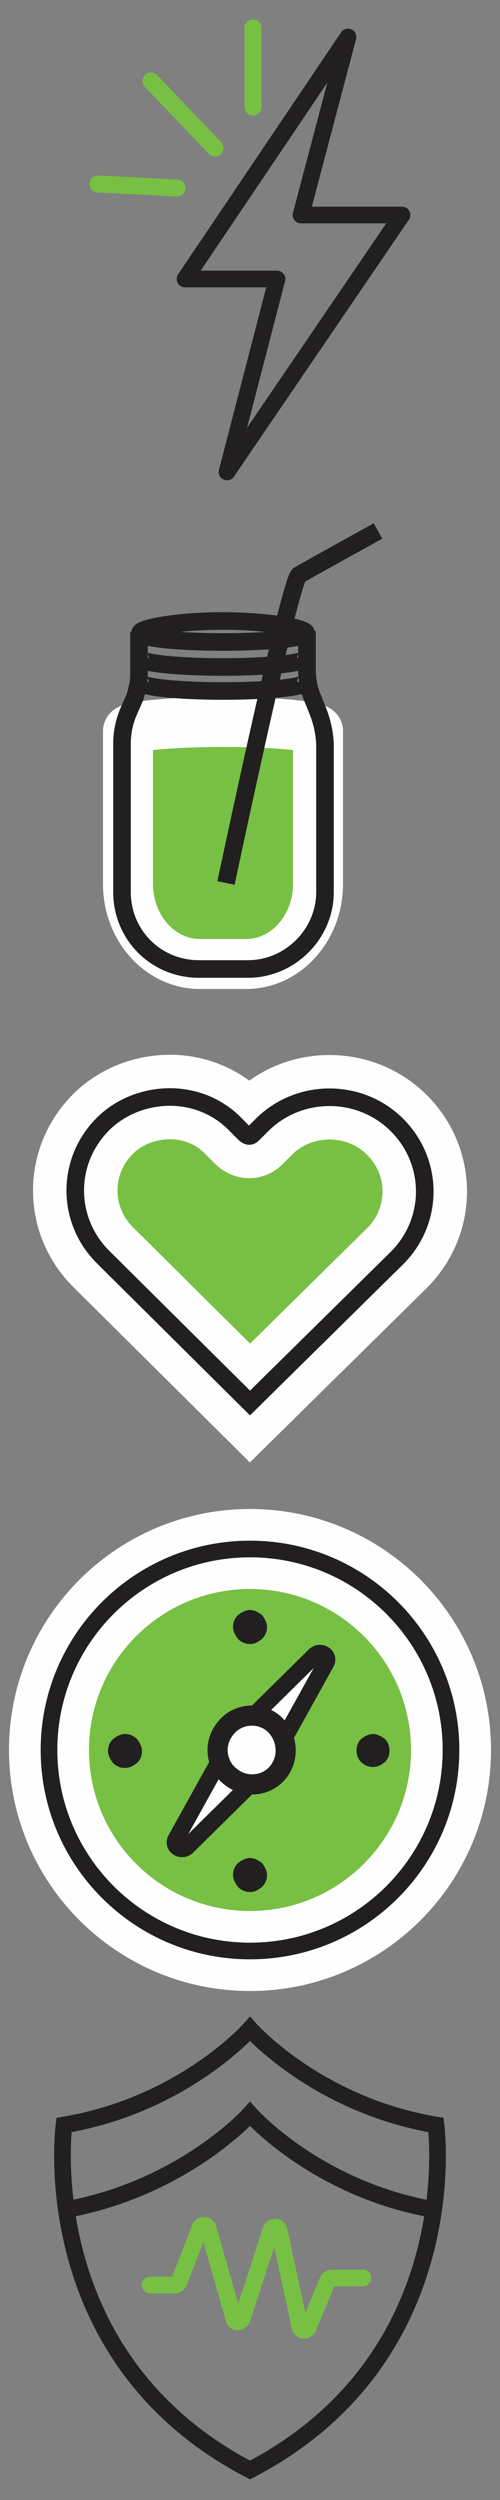 <?xml version="1.0" encoding="utf-8"?>
<!-- Generator: Adobe Illustrator 19.2.1, SVG Export Plug-In . SVG Version: 6.00 Build 0)  -->
<svg version="1.1" id="ico-recipes" xmlns="http://www.w3.org/2000/svg" xmlns:xlink="http://www.w3.org/1999/xlink" x="0px"
	 y="0px" viewBox="0 0 50 250" style="enable-background:new 0 0 50 250;" xml:space="preserve">
<rect x="0" y="0" width="50" height="250" fill="#808080" stroke="none"/>
<g id="ico-recipe-immunity">
	<path style="fill:none;stroke:#221F20;stroke-width:1.667;" d="M25,202.9c0,0,6.7,7.6,18.6,9.6c0,0,3.1,23.2-18.6,34.5
		C3.3,235.7,6.4,212.5,6.4,212.5C18.3,210.5,25,202.9,25,202.9L25,202.9z"/>
	<path style="fill:none;stroke:#221F20;stroke-width:1.667;" d="M6.4,221c11.9-2.1,18.6-9.6,18.6-9.6s6.7,7.6,18.6,9.6"/>
	<path style="fill:none;stroke:#77C043;stroke-width:1.667;stroke-linecap:round;stroke-linejoin:round;" d="M15,228.5h2.5
		c0.2,0,0.3-0.1,0.4-0.3l2.1-5.4c0.1-0.4,0.7-0.3,0.8,0l2.6,9.1c0.1,0.4,0.6,0.4,0.8,0l2.9-8.9c0.1-0.4,0.7-0.4,0.8,0l2.1,9.7
		c0.1,0.4,0.6,0.4,0.8,0.1l2-4.8c0.1-0.1,0.2-0.2,0.4-0.2h3.1"/>
</g>
<g id="ico-recipe-adventurous">
	<path style="fill:#77C043;" d="M4.9,175c0-11.1,9-20.1,20.1-20.1s20.1,9,20.1,20.1s-9,20.1-20.1,20.1S4.9,186.1,4.9,175"/>
	<path style="fill:none;stroke:#FEFEFE;stroke-width:8;" d="M4.9,175c0-11.1,9-20.1,20.1-20.1s20.1,9,20.1,20.1s-9,20.1-20.1,20.1
		S4.9,186.1,4.9,175L4.9,175z"/>
	<path style="fill:none;stroke:#221F20;stroke-width:1.667;" d="M4.9,175c0-11.1,9-20.1,20.1-20.1s20.1,9,20.1,20.1
		s-9,20.1-20.1,20.1S4.9,186.1,4.9,175L4.9,175z"/>
	<path style="fill:#FEFEFE;" d="M23.3,173.6l8.2-8.1c0.6-0.5,1.5,0.1,1.1,0.8L27,176.4L23.3,173.6z"/>
	<path style="fill:none;stroke:#221F20;stroke-width:1.667;" d="M23.3,173.6l8.2-8.1c0.6-0.5,1.5,0.1,1.1,0.8L27,176.4L23.3,173.6
		L23.3,173.6z"/>
	<path style="fill:#FEFEFE;" d="M26.9,176.6l-8.2,8.1c-0.6,0.5-1.5-0.1-1.1-0.8l5.6-10.1L26.9,176.6z"/>
	<path style="fill:none;stroke:#221F20;stroke-width:1.667;" d="M26.9,176.6l-8.2,8.1c-0.6,0.5-1.5-0.1-1.1-0.8l5.6-10.1L26.9,176.6
		L26.9,176.6z"/>
	<path style="fill:#FEFEFE;" d="M27.9,177.1c-1.1,1.5-3.3,1.8-4.8,0.6c-1.5-1.1-1.8-3.3-0.6-4.8c1.1-1.5,3.3-1.8,4.8-0.6
		C28.7,173.5,29,175.6,27.9,177.1"/>
	<path style="fill:none;stroke:#221F20;stroke-width:2.014;" d="M27.9,177.1c-1.1,1.5-3.3,1.8-4.8,0.6c-1.5-1.1-1.8-3.3-0.6-4.8
		c1.1-1.5,3.3-1.8,4.8-0.6C28.7,173.5,29,175.6,27.9,177.1L27.9,177.1z"/>
	<path style="fill:#221F20;" d="M25,188.7c-0.3,0-0.7-0.1-0.9-0.4c-0.5-0.5-0.5-1.3,0-1.8c0.2-0.2,0.6-0.4,0.9-0.4s0.7,0.1,0.9,0.4
		c0.5,0.5,0.5,1.3,0,1.8C25.7,188.6,25.3,188.7,25,188.7"/>
	<path style="fill:#221F20;" d="M25,185.8c-0.4,0-0.8,0.2-1.2,0.5c-0.3,0.3-0.5,0.7-0.5,1.2c0,0.4,0.2,0.8,0.5,1.2
		c0.3,0.3,0.7,0.5,1.2,0.5s0.8-0.2,1.2-0.5c0.3-0.3,0.5-0.7,0.5-1.2c0-0.4-0.2-0.8-0.5-1.2C25.8,186,25.4,185.8,25,185.8 M25,186.5
		c0.2,0,0.5,0.1,0.7,0.3c0.4,0.4,0.4,1,0,1.3c-0.2,0.2-0.4,0.3-0.7,0.3s-0.5-0.1-0.7-0.3c-0.4-0.4-0.4-1,0-1.3
		C24.5,186.6,24.8,186.5,25,186.5"/>
	<path style="fill:#221F20;" d="M25,163.9c-0.3,0-0.7-0.1-0.9-0.4c-0.5-0.5-0.5-1.3,0-1.8c0.2-0.2,0.6-0.4,0.9-0.4s0.7,0.1,0.9,0.4
		c0.5,0.5,0.5,1.3,0,1.8C25.7,163.8,25.3,163.9,25,163.9"/>
	<path style="fill:#221F20;" d="M25,161c-0.4,0-0.8,0.2-1.2,0.5c-0.3,0.3-0.5,0.7-0.5,1.2c0,0.4,0.2,0.8,0.5,1.2
		c0.3,0.3,0.7,0.5,1.2,0.5s0.8-0.2,1.2-0.5c0.3-0.3,0.5-0.7,0.5-1.2c0-0.4-0.2-0.8-0.5-1.2C25.8,161.2,25.4,161,25,161 M25,161.7
		c0.2,0,0.5,0.1,0.7,0.3c0.4,0.4,0.4,1,0,1.3c-0.2,0.2-0.4,0.3-0.7,0.3s-0.5-0.1-0.7-0.3c-0.4-0.4-0.4-1,0-1.3
		C24.5,161.8,24.8,161.7,25,161.7"/>
	<path style="fill:#221F20;" d="M12.5,176.3c-0.3,0-0.7-0.1-0.9-0.4c-0.5-0.5-0.5-1.3,0-1.8c0.2-0.2,0.6-0.4,0.9-0.4
		c0.3,0,0.7,0.1,0.9,0.4c0.5,0.5,0.5,1.3,0,1.8C13.2,176.2,12.9,176.3,12.5,176.3"/>
	<path style="fill:#221F20;" d="M12.5,173.4c-0.4,0-0.8,0.2-1.2,0.5c-0.3,0.3-0.5,0.7-0.5,1.2c0,0.4,0.2,0.8,0.5,1.2
		c0.3,0.3,0.7,0.5,1.2,0.5c0.4,0,0.8-0.2,1.2-0.5c0.3-0.3,0.5-0.7,0.5-1.2c0-0.4-0.2-0.8-0.5-1.2C13.4,173.6,13,173.4,12.5,173.4
		 M12.5,174.1c0.2,0,0.5,0.1,0.7,0.3c0.4,0.4,0.4,1,0,1.3c-0.2,0.2-0.4,0.3-0.7,0.3c-0.2,0-0.5-0.1-0.7-0.3c-0.4-0.4-0.4-1,0-1.3
		C12,174.2,12.3,174.1,12.5,174.1"/>
	<path style="fill:#221F20;" d="M37.3,176.3c-0.3,0-0.7-0.1-0.9-0.4c-0.5-0.5-0.5-1.3,0-1.8c0.2-0.2,0.6-0.4,0.9-0.4
		s0.7,0.1,0.9,0.4c0.2,0.2,0.4,0.6,0.4,0.9c0,0.3-0.1,0.7-0.4,0.9C38,176.2,37.6,176.3,37.3,176.3"/>
	<path style="fill:#221F20;" d="M37.3,173.4c-0.4,0-0.8,0.2-1.2,0.5c-0.6,0.6-0.6,1.7,0,2.3c0.3,0.3,0.7,0.5,1.2,0.5
		s0.8-0.2,1.2-0.5c0.6-0.6,0.6-1.7,0-2.3C38.1,173.6,37.7,173.4,37.3,173.4 M37.3,174.1c0.2,0,0.5,0.1,0.7,0.3c0.4,0.4,0.4,1,0,1.3
		c-0.2,0.2-0.4,0.3-0.7,0.3c-0.2,0-0.5-0.1-0.7-0.3c-0.4-0.4-0.4-1,0-1.3C36.8,174.2,37.1,174.1,37.3,174.1"/>
</g>
<g id="ico-recipe-low-calorie">
	<path style="fill:#77C043;" d="M39.7,112.5c3.7,3.7,3.7,9.6,0,13.3L25,140.3l-14.7-14.5c-3.7-3.7-3.7-9.6,0-13.3
		c1.9-1.8,4.3-2.7,6.7-2.7s4.9,0.9,6.7,2.7l0.9,0.9c0.1,0.1,0.2,0.2,0.4,0.2c0.1,0,0.3-0.1,0.4-0.2l0.9-0.9
		C30,108.8,36,108.8,39.7,112.5"/>
	<path style="fill:none;stroke:#FEFEFE;stroke-width:8.446;" d="M17,109.7c-2.4,0-4.9,0.9-6.7,2.7c-3.7,3.7-3.7,9.6,0,13.3L25,140.3
		l14.7-14.5c3.7-3.7,3.7-9.6,0-13.3c-3.7-3.7-9.8-3.7-13.5,0l-0.9,0.9c-0.1,0.1-0.2,0.2-0.4,0.2c-0.1,0-0.3-0.1-0.4-0.2l-0.9-0.9
		C21.9,110.7,19.5,109.7,17,109.7L17,109.7z"/>
	<path style="fill:none;stroke:#221F20;stroke-width:1.76;" d="M17,109.7c-2.4,0-4.9,0.9-6.7,2.7c-3.7,3.7-3.7,9.6,0,13.3L25,140.3
		l14.7-14.5c3.7-3.7,3.7-9.6,0-13.3c-3.7-3.7-9.8-3.7-13.5,0l-0.9,0.9c-0.1,0.1-0.2,0.2-0.4,0.2c-0.1,0-0.3-0.1-0.4-0.2l-0.9-0.9
		C21.9,110.7,19.5,109.7,17,109.7L17,109.7z"/>
</g>
<g id="ico-recipe-detox">
	<path style="fill:#77C043;" d="M22.3,72.2c-5.2,0-9.5,0.4-9.5,0.9v15.3c0,4.4,3.2,8,7.2,8h4.6c4,0,7.2-3.6,7.2-8V73.1
		C31.8,72.6,27.5,72.2,22.3,72.2"/>
	<path style="fill:none;stroke:#FEFEFE;stroke-width:5;" d="M22.3,72.2c-5.2,0-9.5,0.4-9.5,0.9v15.3c0,4.4,3.2,8,7.2,8h4.6
		c4,0,7.2-3.6,7.2-8V73.1C31.8,72.6,27.5,72.2,22.3,72.2L22.3,72.2z"/>
	<path style="fill:none;stroke:#221F20;stroke-width:1.76;" d="M13.9,63.2v4.3c0,0.8-0.2,1.5-0.4,2.2l-0.7,1.6c-0.4,1-0.6,2-0.6,3.1
		v14.8c0,4.3,3.4,7.7,7.7,7.7h4.9c4.2,0,7.7-3.5,7.7-7.7V74.7c0-1.3-0.3-2.6-0.8-3.8l-0.4-1C30.9,69,30.7,68,30.7,67v-3.9"/>
	<path style="fill:none;stroke:#221F20;stroke-width:1.76;" d="M30.6,63.3c0,0.5-3.7,0.9-8.3,0.9S14,63.8,14,63.3s3.7-1.2,8.3-1.2
		C26.8,62.1,30.6,62.8,30.6,63.3L30.6,63.3z"/>
	<path style="fill:none;stroke:#221F20;stroke-width:1.76;" d="M30.6,68.2c0,0.5-3.7,0.9-8.3,0.9S14,68.7,14,68.2"/>
	<path style="fill:none;stroke:#221F20;stroke-width:1.76;" d="M30.6,65.8c0,0.5-3.7,0.9-8.3,0.9S14,66.3,14,65.8"/>
	<path style="fill:none;stroke:#221F20;stroke-width:1.76;" d="M22.6,88.3c0,0,6.4-30.3,7.3-30.8c1.2-0.7,7.9-4.4,7.9-4.4"/>
</g>
<g id="ico-recipe-rejuvenate">
	<polygon style="fill:none;stroke:#221F20;stroke-width:1.667;stroke-linecap:round;stroke-linejoin:round;" points="34.8,3.7 
		18.5,27.9 27.7,27.9 22.7,47.2 40.2,21.5 30.1,21.5 	"/>
	<path style="fill:none;stroke:#77C043;stroke-width:1.7;stroke-linecap:round;stroke-linejoin:round;" d="M25.3,2.8v7.9"/>
	<path style="fill:none;stroke:#77C043;stroke-width:1.7;stroke-linecap:round;stroke-linejoin:round;" d="M15.1,8.1l6.4,6.7"/>
	<path style="fill:none;stroke:#77C043;stroke-width:1.7;stroke-linecap:round;stroke-linejoin:round;" d="M9.8,18.4l7.9,0.4"/>
</g>
</svg>
